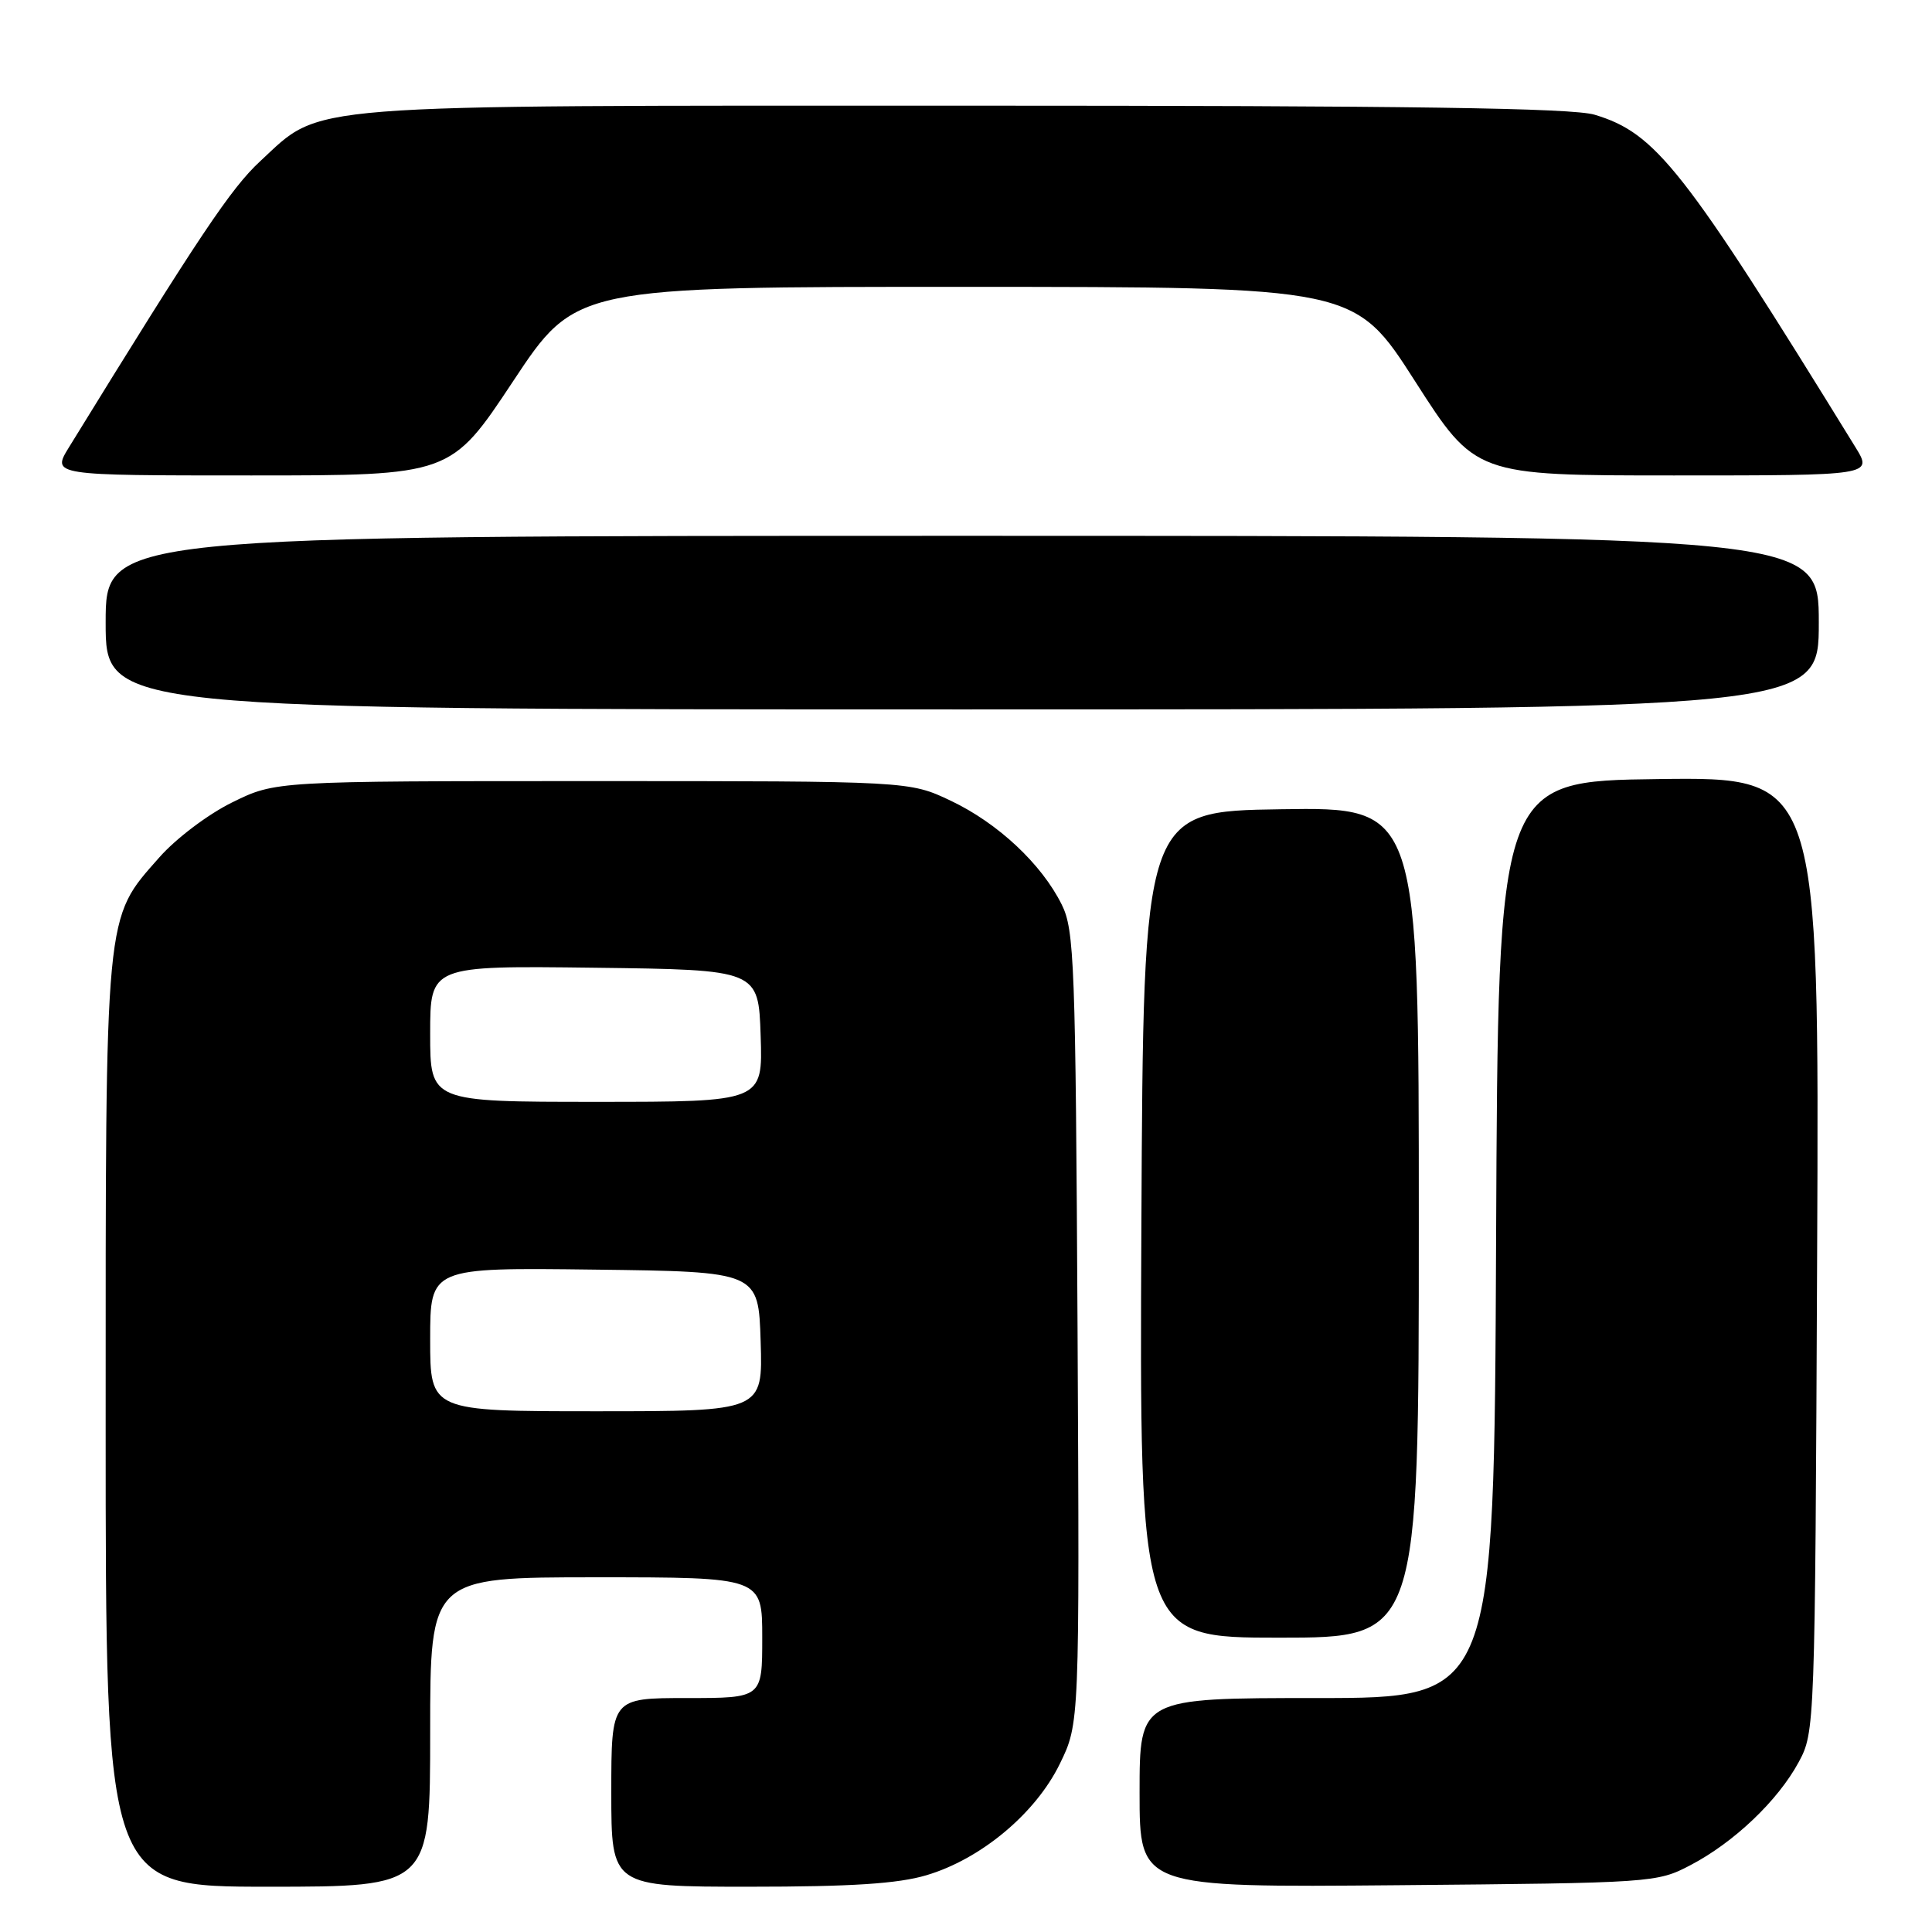 <?xml version="1.0" encoding="UTF-8" standalone="no"?>
<!DOCTYPE svg PUBLIC "-//W3C//DTD SVG 1.1//EN" "http://www.w3.org/Graphics/SVG/1.1/DTD/svg11.dtd" >
<svg xmlns="http://www.w3.org/2000/svg" xmlns:xlink="http://www.w3.org/1999/xlink" version="1.1" viewBox="0 0 256 256">
 <g >
 <path fill="currentColor"
d=" M 57.00 229.50 C 57.00 209.00 57.00 209.00 79.00 209.00 C 101.00 209.00 101.00 209.00 101.00 217.00 C 101.00 225.00 101.00 225.00 91.00 225.00 C 81.00 225.00 81.00 225.00 81.00 237.50 C 81.00 250.00 81.00 250.00 99.32 250.00 C 112.79 250.00 118.99 249.60 122.75 248.48 C 129.98 246.34 137.22 240.29 140.42 233.74 C 143.05 228.37 143.05 228.37 142.78 175.94 C 142.52 127.60 142.36 123.21 140.68 119.85 C 138.01 114.48 132.24 109.08 126.00 106.11 C 120.50 103.50 120.50 103.50 78.50 103.50 C 36.50 103.50 36.50 103.50 30.79 106.31 C 27.60 107.87 23.32 111.10 21.11 113.61 C 13.82 121.89 14.00 120.01 14.00 188.68 C 14.00 250.00 14.00 250.00 35.50 250.00 C 57.00 250.00 57.00 250.00 57.00 229.50 Z  M 224.00 247.14 C 229.76 244.13 235.58 238.59 238.33 233.50 C 240.48 229.53 240.50 228.95 240.78 166.23 C 241.06 102.96 241.06 102.96 219.78 103.23 C 198.50 103.50 198.50 103.50 198.24 164.25 C 197.98 225.00 197.98 225.00 174.49 225.00 C 151.00 225.00 151.00 225.00 151.00 237.55 C 151.00 250.10 151.00 250.10 185.25 249.80 C 219.00 249.50 219.57 249.47 224.00 247.14 Z  M 188.00 161.98 C 188.00 106.95 188.00 106.95 169.75 107.23 C 151.50 107.50 151.50 107.50 151.24 162.25 C 150.98 217.00 150.98 217.00 169.49 217.00 C 188.00 217.00 188.00 217.00 188.00 161.98 Z  M 241.00 82.50 C 241.00 71.00 241.00 71.00 127.50 71.00 C 14.00 71.00 14.00 71.00 14.00 82.50 C 14.00 94.00 14.00 94.00 127.50 94.00 C 241.00 94.00 241.00 94.00 241.00 82.50 Z  M 68.00 50.50 C 76.28 38.00 76.28 38.00 127.89 38.01 C 179.50 38.02 179.50 38.02 187.50 50.51 C 195.50 63.00 195.50 63.00 221.83 63.00 C 248.16 63.00 248.16 63.00 245.85 59.25 C 223.09 22.30 219.44 17.65 211.29 15.20 C 208.30 14.31 186.86 14.00 127.81 14.00 C 38.63 14.00 42.79 13.67 34.49 21.35 C 30.61 24.94 26.48 31.10 9.15 59.25 C 6.84 63.00 6.84 63.00 33.28 63.00 C 59.72 63.00 59.72 63.00 68.00 50.50 Z  M 57.00 177.48 C 57.00 167.96 57.00 167.96 78.75 168.23 C 100.50 168.50 100.50 168.50 100.79 177.75 C 101.08 187.00 101.08 187.00 79.04 187.00 C 57.00 187.00 57.00 187.00 57.00 177.48 Z  M 57.00 136.98 C 57.00 127.96 57.00 127.96 78.75 128.23 C 100.50 128.50 100.50 128.50 100.79 137.25 C 101.08 146.00 101.08 146.00 79.04 146.00 C 57.00 146.00 57.00 146.00 57.00 136.98 Z "/>
</g>
</svg>
